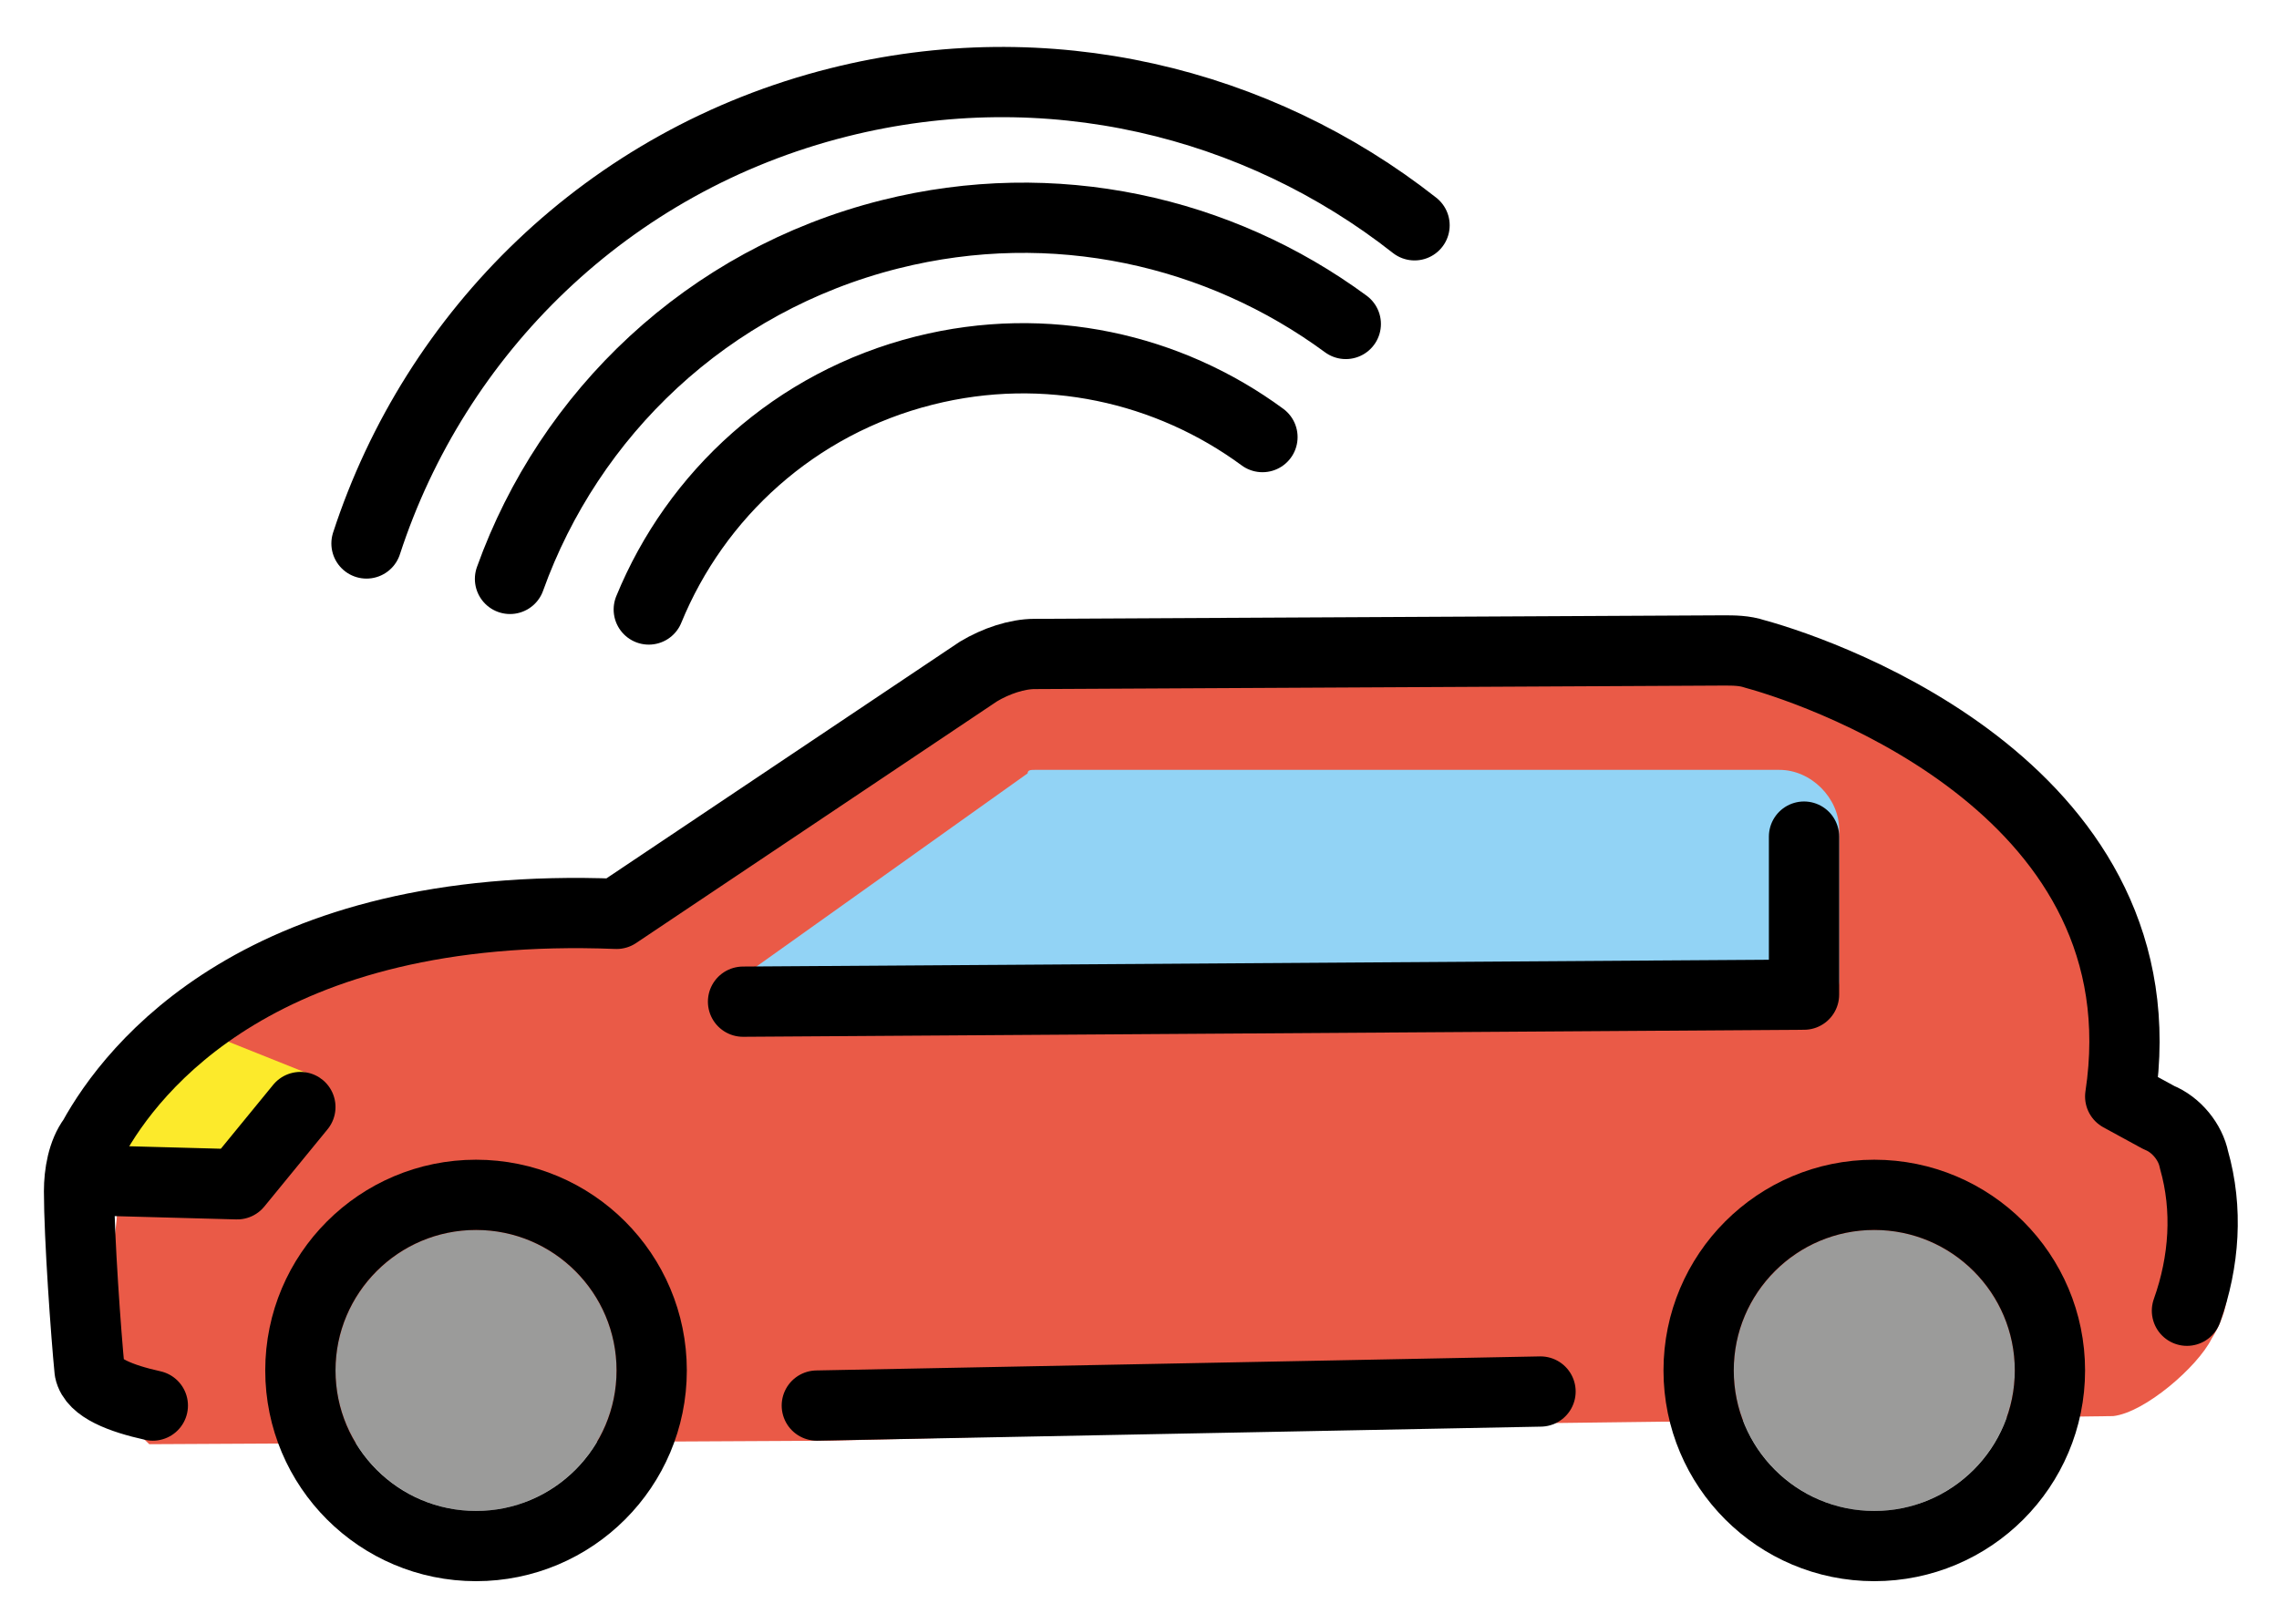 <svg xmlns="http://www.w3.org/2000/svg" role="img" viewBox="3.75 11.38 64.87 46.24"><title>E1C2.svg</title><path fill="#ea5a47" d="M64.8 44l-1.1-.6c-.4-.2-.6-.6-.5-1 .3-1.9.5-8.5-9.7-11.5-.2-.1-.4-.1-.6-.1l-19.6.1c-.4 0-.8.1-1.1.3l-10.3 6.9c-.2.1-.4.2-.6.2-1.9-.1-3.7.1-5.6.4-5.4 1.1-7.6 4-8.4 5.5-.2.3-.2.7-.2 1 .1 2.4-1.5 5.1.9 7.3l19.4-.1 20.4-.5 16.1-.2c.9-.1 2.4-1.4 2.8-2.2C68.4 46.8 65 44.1 64.8 44z"/><path fill="#9b9b9a" d="M17.3 46.4c-2.2 0-4 1.8-4 4s1.8 4 4 4 4-1.8 4-4-1.8-4-4-4zm39.8 0c-2.2 0-4 1.8-4 4s1.8 4 4 4 4-1.8 4-4-1.8-4-4-4z"/><path fill="#92d3f5" d="M56.1 39.3V35c0-.9-.8-1.7-1.7-1.7H33.2c-.1 0-.2 0-.2.1l-8 5.7c-.2.1-.2.4-.1.6.1.1.2.2.3.2 5.6 0 27.2-.2 30.4-.1.3 0 .5-.2.5-.5 0 .1 0 .1 0 0z"/><path fill="#fcea2b" d="M8.9 40.5l4 1.6-2.1 2.9-5 .1z"/><g fill="none" stroke="#000" stroke-linecap="round" stroke-linejoin="round" stroke-width="2"><path d="M47.6 51l-20.6.4m-18.9 0c-.9-.2-1.7-.5-1.8-1-.1-1-.3-3.8-.3-5.1 0-.5.1-1.1.4-1.5 1.1-2 4.8-6.8 14.9-6.4l10.3-6.9c.5-.3 1.1-.5 1.6-.5l19.6-.1c.3 0 .6 0 .9.1 2.2.6 11.7 4 10.4 12.6l1.1.6c.5.2.9.7 1 1.2.4 1.4.3 2.9-.2 4.3"/><path d="M24.9 39.9l30.2-.2v-4.5"/><circle cx="17.3" cy="50.4" r="5"/><circle cx="57.1" cy="50.4" r="5"/><path d="M12.3 42.9l-1.8 2.2-3.7-.1m11.467-17.137c1.686-4.7 5.608-8.501 10.815-9.811 4.67-1.175 9.378-.095 12.975 2.552"/><path d="M14.182 26.854c1.956-6.006 6.861-10.905 13.439-12.559 5.938-1.494 11.926-.014 16.393 3.5"/><path d="M22.217 28.734c1.337-3.266 4.156-5.876 7.841-6.803 3.465-.872 6.958-.07 9.627 1.894"/></g></svg>